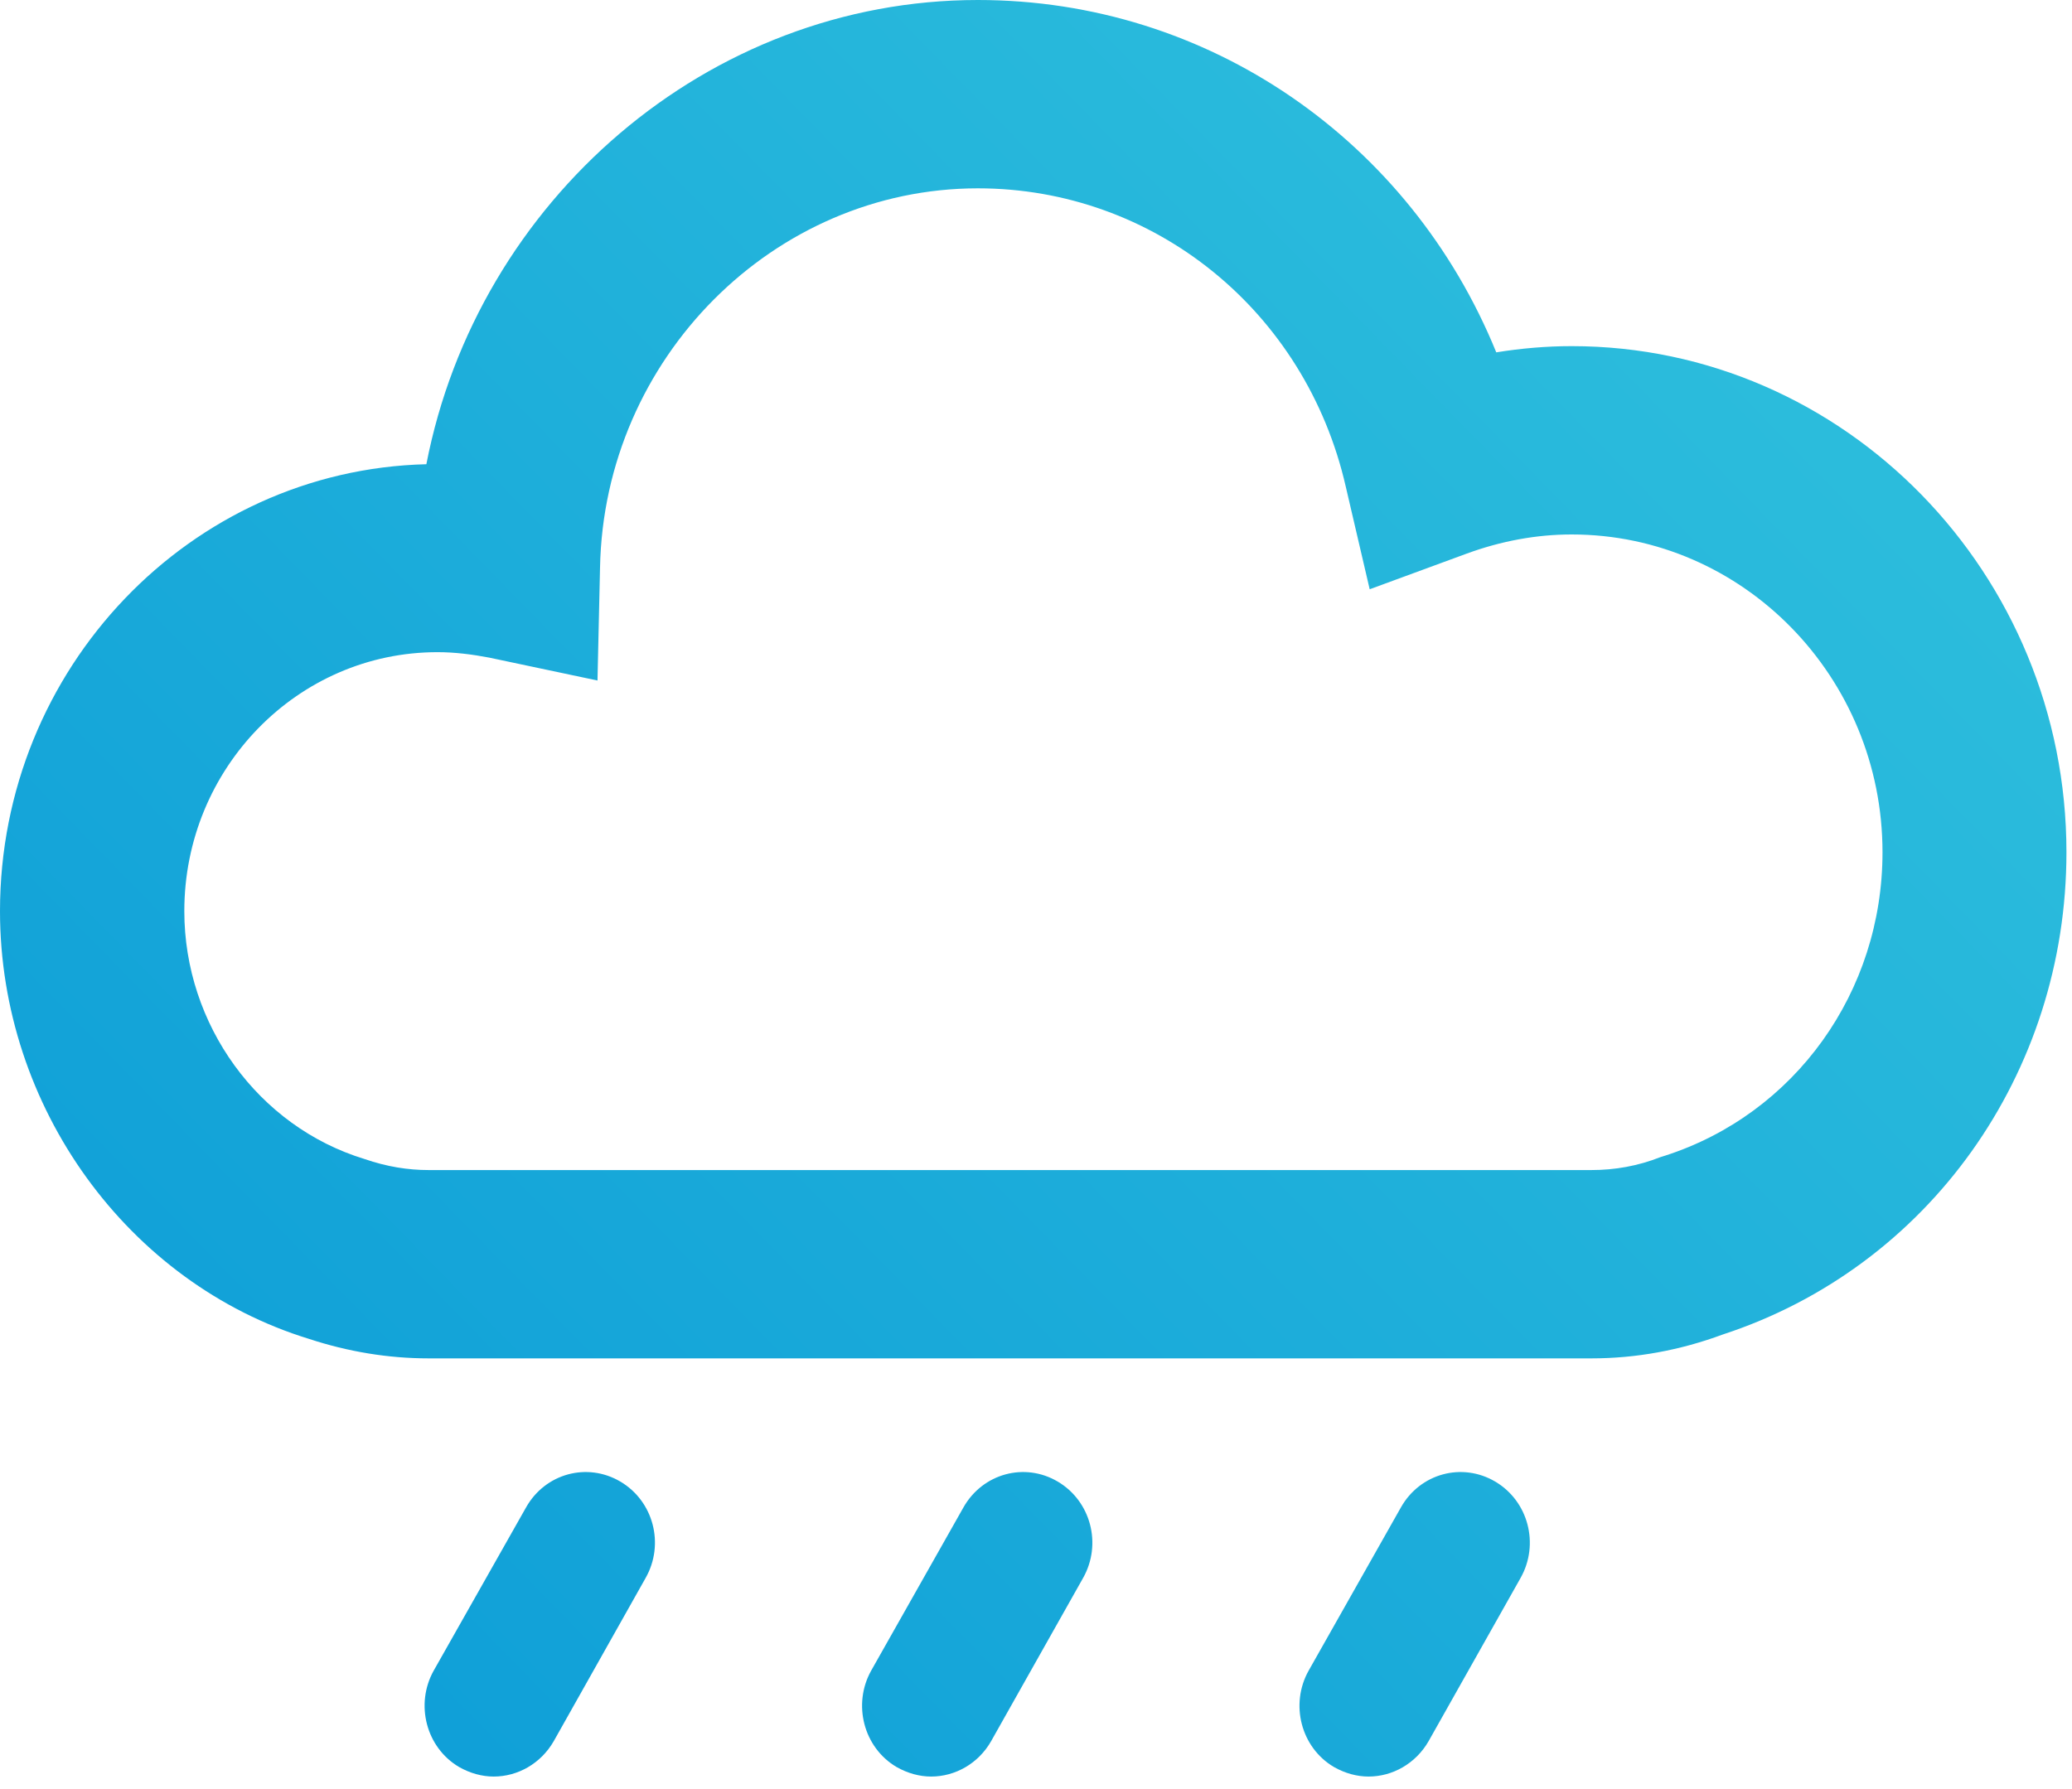 <?xml version="1.0" encoding="UTF-8"?>
<svg xmlns="http://www.w3.org/2000/svg" xmlns:xlink="http://www.w3.org/1999/xlink" width="22pt" height="19pt" viewBox="0 0 22 19" version="1.1">
<defs>
<linearGradient id="linear0" gradientUnits="userSpaceOnUse" x1="42.126" y1="-0.682" x2="1.957" y2="39.487" gradientTransform="matrix(0.489,0,0,0.5,0,0)">
<stop offset="0" style="stop-color:rgb(19.216%,76.078%,86.667%);stop-opacity:1;"/>
<stop offset="1" style="stop-color:rgb(4.314%,60.784%,84.314%);stop-opacity:1;"/>
</linearGradient>
<linearGradient id="linear1" gradientUnits="userSpaceOnUse" x1="44.517" y1="1.708" x2="4.347" y2="41.877" gradientTransform="matrix(0.489,0,0,0.5,0,0)">
<stop offset="0" style="stop-color:rgb(19.216%,76.078%,86.667%);stop-opacity:1;"/>
<stop offset="1" style="stop-color:rgb(4.314%,60.784%,84.314%);stop-opacity:1;"/>
</linearGradient>
<linearGradient id="linear2" gradientUnits="userSpaceOnUse" x1="49.265" y1="6.459" x2="9.097" y2="46.626" gradientTransform="matrix(0.489,0,0,0.5,0,0)">
<stop offset="0" style="stop-color:rgb(19.216%,76.078%,86.667%);stop-opacity:1;"/>
<stop offset="1" style="stop-color:rgb(4.314%,60.784%,84.314%);stop-opacity:1;"/>
</linearGradient>
<linearGradient id="linear3" gradientUnits="userSpaceOnUse" x1="54.016" y1="11.207" x2="13.847" y2="51.377" gradientTransform="matrix(0.489,0,0,0.5,0,0)">
<stop offset="0" style="stop-color:rgb(19.216%,76.078%,86.667%);stop-opacity:1;"/>
<stop offset="1" style="stop-color:rgb(4.314%,60.784%,84.314%);stop-opacity:1;"/>
</linearGradient>
</defs>
<g id="surface1">
<path style=" stroke:none;fill-rule:nonzero;fill:url(#linear0);" d="M 16.898 14.426 L 4.551 14.426 C 4.121 14.426 3.695 14.355 3.281 14.219 C 1.359 13.629 0 11.758 0 9.676 C 0 7.098 2.02 4.992 4.527 4.93 C 5.07 2.133 7.512 0 10.383 0 C 12.832 0 14.973 1.496 15.887 3.742 C 16.152 3.699 16.422 3.676 16.688 3.676 C 19.586 3.676 21.941 6.09 21.941 9.051 C 21.941 11.402 20.477 13.457 18.293 14.172 C 17.84 14.34 17.371 14.426 16.898 14.426 Z M 4.645 6.926 C 3.16 6.926 1.957 8.16 1.957 9.676 C 1.957 10.883 2.742 11.965 3.871 12.309 C 4.109 12.391 4.332 12.426 4.551 12.426 L 16.898 12.426 C 17.145 12.426 17.391 12.383 17.629 12.289 L 17.68 12.273 C 19.059 11.828 19.988 10.535 19.988 9.051 C 19.988 7.191 18.508 5.676 16.688 5.676 C 16.312 5.676 15.938 5.746 15.574 5.879 L 14.543 6.258 L 14.289 5.168 C 13.863 3.301 12.254 2 10.383 2 C 8.215 2 6.414 3.805 6.371 6.027 L 6.344 7.227 L 5.195 6.984 C 5.012 6.949 4.828 6.926 4.645 6.926 Z M 4.645 6.926 "/>
<path style=" stroke:none;fill-rule:nonzero;fill:url(#linear1);" d="M 5.242 18.867 C 5.117 18.867 4.992 18.832 4.875 18.766 C 4.523 18.559 4.406 18.098 4.605 17.742 L 5.586 16.008 C 5.789 15.648 6.234 15.527 6.586 15.734 C 6.938 15.941 7.059 16.398 6.855 16.758 L 5.879 18.492 C 5.742 18.73 5.496 18.867 5.242 18.867 Z M 5.242 18.867 "/>
<path style=" stroke:none;fill-rule:nonzero;fill:url(#linear2);" d="M 9.887 18.867 C 9.762 18.867 9.637 18.832 9.52 18.766 C 9.168 18.559 9.051 18.098 9.25 17.742 L 10.23 16.008 C 10.434 15.648 10.879 15.527 11.23 15.734 C 11.582 15.941 11.703 16.398 11.5 16.758 L 10.523 18.492 C 10.387 18.73 10.141 18.867 9.887 18.867 Z M 9.887 18.867 "/>
<path style=" stroke:none;fill-rule:nonzero;fill:url(#linear3);" d="M 14.531 18.867 C 14.406 18.867 14.281 18.832 14.164 18.766 C 13.812 18.559 13.695 18.098 13.895 17.742 L 14.875 16.008 C 15.078 15.648 15.523 15.527 15.875 15.734 C 16.227 15.941 16.348 16.398 16.145 16.758 L 15.168 18.492 C 15.031 18.73 14.785 18.867 14.531 18.867 Z M 14.531 18.867 "/>
</g>
</svg>
